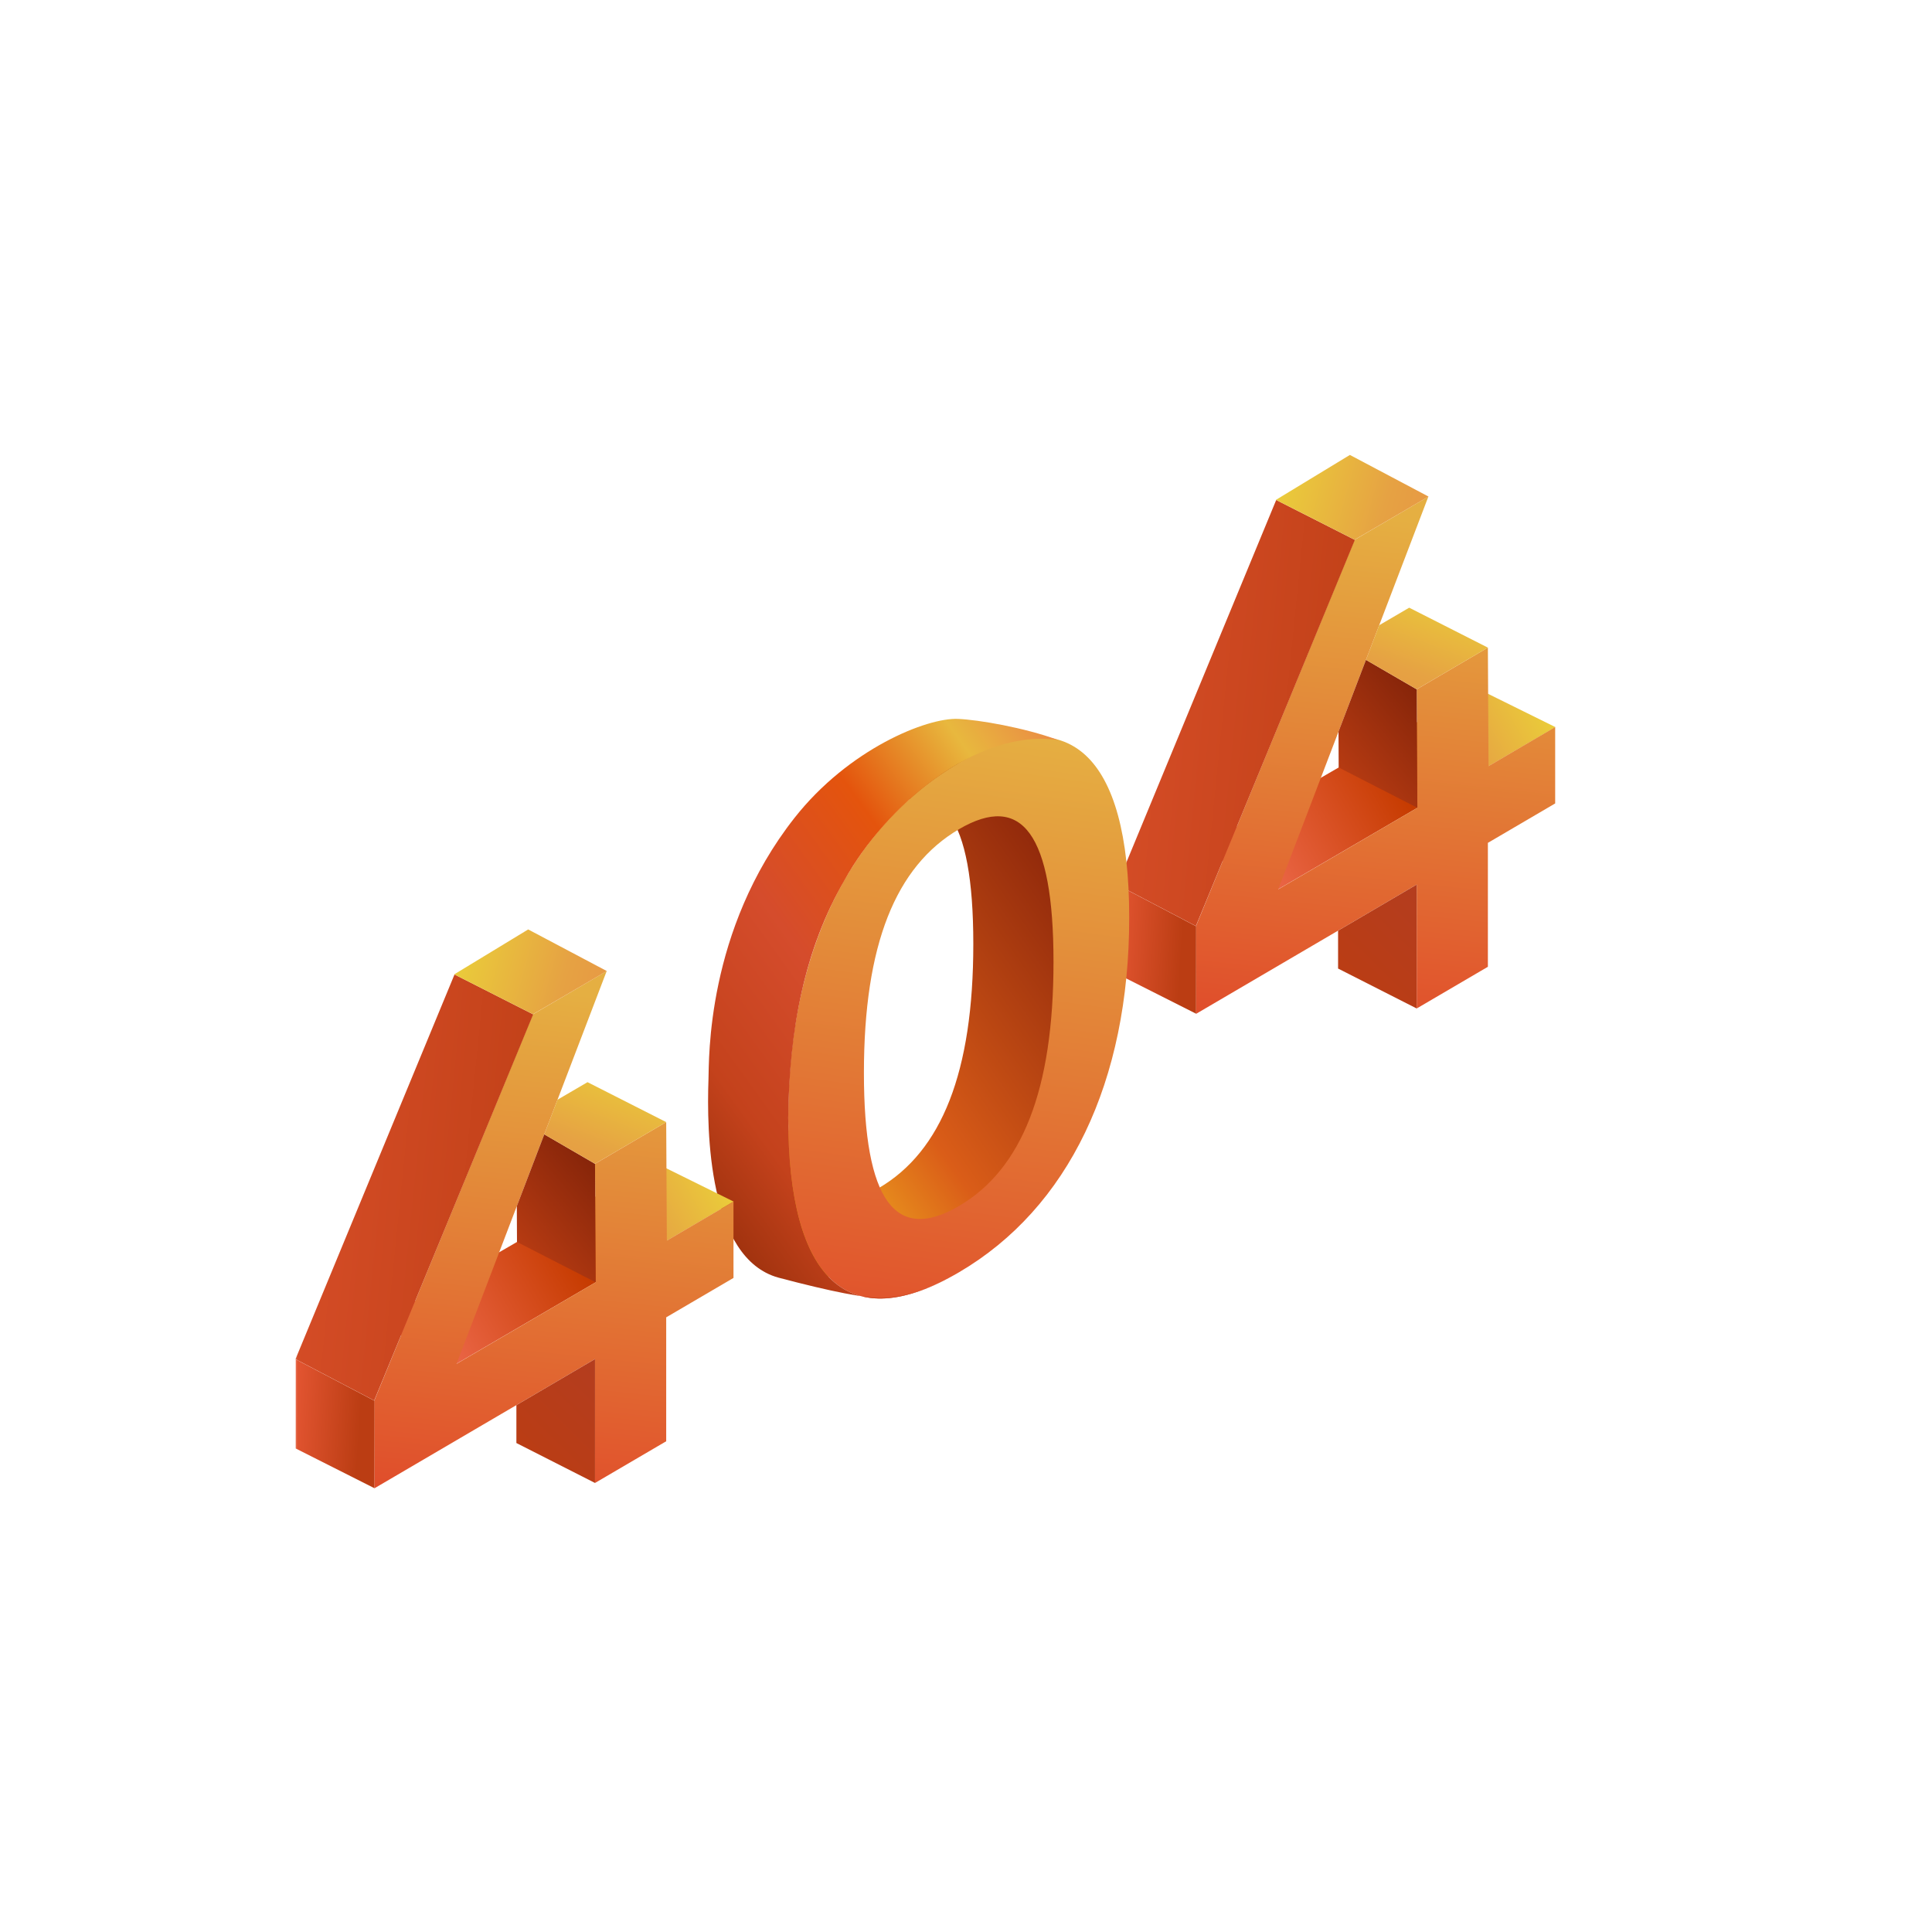 <svg xmlns="http://www.w3.org/2000/svg" xmlns:xlink="http://www.w3.org/1999/xlink" width="198" height="198" viewBox="0 0 198 198">
    <defs>
        <path id="a" d="M0 0h130v107H0z"/>
        <linearGradient id="c" x1="18.482%" x2="18.482%" y1="100%" y2="10.734%">
            <stop offset="0%" stop-color="#EACC3A"/>
            <stop offset="26.916%" stop-color="#E6A243"/>
            <stop offset="49.493%" stop-color="#C63B00"/>
            <stop offset="100%" stop-color="#EC6749"/>
        </linearGradient>
        <linearGradient id="d" x1="32.524%" x2="22.482%" y1="2.587%" y2="139.257%">
            <stop offset="0%" stop-color="#E5AF42"/>
            <stop offset="72.905%" stop-color="#E04D2B"/>
            <stop offset="100%" stop-color="#EC6749"/>
        </linearGradient>
        <linearGradient id="e" x1="119.992%" x2="11.117%" y1="-81.33%" y2="91.679%">
            <stop offset="0%" stop-color="#EC6749"/>
            <stop offset="16.637%" stop-color="#B13D23"/>
            <stop offset="100%" stop-color="#BB3D13"/>
        </linearGradient>
        <linearGradient id="f" x1="119.992%" x2="11.117%" y1="-81.33%" y2="91.679%">
            <stop offset="0%" stop-color="#922E17"/>
            <stop offset="16.637%" stop-color="#681704"/>
            <stop offset="100%" stop-color="#BB3D13"/>
        </linearGradient>
        <linearGradient id="g" x1="100%" x2="-84.77%" y1="0%" y2="320.874%">
            <stop offset="0%" stop-color="#EACC3A"/>
            <stop offset="26.916%" stop-color="#E6A243"/>
            <stop offset="100%" stop-color="#EC6749"/>
        </linearGradient>
        <linearGradient id="h" x1="74.888%" x2="19.885%" y1="0%" y2="50%">
            <stop offset="0%" stop-color="#EC6749"/>
            <stop offset="0%" stop-color="#ED5B39"/>
            <stop offset="100%" stop-color="#BB3D13"/>
        </linearGradient>
        <linearGradient id="i" x1="119.992%" x2="11.117%" y1="-81.33%" y2="91.679%">
            <stop offset="0%" stop-color="#EC6749"/>
            <stop offset="16.637%" stop-color="#ED5B39"/>
            <stop offset="100%" stop-color="#BB3D13"/>
        </linearGradient>
        <linearGradient id="j" x1="90.436%" x2="11.117%" y1="-2.223%" y2="91.679%">
            <stop offset="0%" stop-color="#922E17"/>
            <stop offset="16.637%" stop-color="#91290B"/>
            <stop offset="62.393%" stop-color="#DA5D18"/>
            <stop offset="100%" stop-color="#FBD925"/>
        </linearGradient>
        <linearGradient id="k" x1="96.952%" x2="11.117%" y1="-16.967%" y2="91.679%">
            <stop offset="0%" stop-color="#EC6749"/>
            <stop offset="22.74%" stop-color="#E8B83E"/>
            <stop offset="41.2%" stop-color="#E4540D"/>
            <stop offset="62.341%" stop-color="#D54C2C"/>
            <stop offset="84.276%" stop-color="#C4421C"/>
            <stop offset="100%" stop-color="#9B300C"/>
        </linearGradient>
    </defs>
    <g fill="none" fill-rule="evenodd" transform="translate(30 46)">
        <mask id="b" fill="#fff">
            <use xlink:href="#a"/>
        </mask>
        <g mask="url(#b)">
            <path fill="url(#c)" d="M36.507 55.929l7.538-5.027-.039-32.826-7.688 4.936z" transform="rotate(-120 75.04 15.406)"/>
            <path fill="url(#d)" d="M37.835 11.531l7.56-4.429L30.01 47.348l14.257-8.353-.066-12.144 7.294-4.274.066 12.144 6.83-4.002v7.827l-6.896 4.04v12.7l-7.294 4.273v-12.7L21.588 60.11l-.018-8.97z" transform="translate(70.99 -2.206)"/>
            <path fill="url(#e)" d="M36.142 51.584v3.883L44.2 59.56v-12.7z" transform="translate(70.99 -2.206)"/>
            <path fill="url(#f)" d="M44.267 38.995l-.066-12.144-5.2-3.02-2.815 7.356.017 3.671z" transform="translate(70.99 -2.206)"/>
            <path fill="url(#g)" d="M51.496 22.578L44.2 26.85l-5.203-3.019 1.357-3.548 3.077-1.798z" transform="translate(70.99 -2.206)"/>
            <path fill="url(#h)" d="M9.785 53.75l7.558-4.95 7.91 4.571-7.706 4.86z" transform="rotate(-120 52.378 31.919)"/>
            <path fill="url(#i)" d="M34.994 48.642l7.573-4.938L16.575 9.881l-7.707 4.86z" transform="rotate(-120 60.576 7.665)"/>
            <path fill="url(#g)" d="M33.669 5.281L41.24.343l.198 8.862-7.724 4.847z" transform="rotate(-120 72.413 -14.399)"/>
            <g>
                <path fill="url(#j)" d="M18.948 5.463c11.207-6.566 20.33-3.424 20.33 13.337 0 5.674-.53 14.863-1.898 19.56-2.69 9.237-11.983 12.495-19.413 16.848-11.273 6.605-15.996.754-15.996-16.08 0-16.761 5.704-27.06 16.977-33.665zm-.98 4.337c-6.5 3.807-9.749 11.84-9.749 24.982s3.25 17.44 9.748 13.633c6.433-3.768 9.682-11.874 9.682-25.017 0-13.142-3.25-17.367-9.682-13.598z" transform="translate(42.1 27.34)"/>
                <path fill="url(#d)" d="M26.186 4.846c11.207-6.566 17.44-.915 17.44 15.846 0 16.834-6.233 29.79-17.44 36.355-11.273 6.605-17.506.954-17.506-15.88 0-16.761 6.233-29.716 17.506-36.32zm0 6.793c-6.498 3.807-9.748 11.84-9.748 24.982s3.25 17.44 9.748 13.633c6.433-3.768 9.682-11.874 9.682-25.016 0-13.143-3.25-17.368-9.682-13.6z" transform="translate(42.1 27.34)"/>
                <path fill="url(#k)" d="M36.335 2.496C32.86 1.222 28.164.423 26.08.336 22.9.196 14.888 3.408 9.325 10.479.259 22 .578 35.276.508 37.259.321 42.55.472 55.632 7.686 57.6c5.457 1.446 9.022 2.138 10.695 2.076 2.372-.088 4.974-.964 7.805-2.629-11.273 6.605-17.506.954-17.506-15.88.116-8.999 1.648-17.205 5.79-24.333 4.09-7.41 13.44-15.56 21.865-14.338z" transform="translate(42.1 27.34)"/>
            </g>
        </g>
        <g mask="url(#b)">
            <path fill="url(#c)" d="M36.507 55.929l7.538-5.027-.039-32.826-7.688 4.936z" transform="rotate(-120 46.972 64.03)"/>
            <path fill="url(#d)" d="M37.835 11.531l7.56-4.429L30.01 47.348l14.257-8.353-.066-12.144 7.294-4.274.066 12.144 6.83-4.002v7.827l-6.896 4.04v12.7l-7.294 4.273v-12.7L21.588 60.11l-.018-8.97z" transform="translate(-13.22 46.421)"/>
            <path fill="url(#e)" d="M36.142 51.584v3.883L44.2 59.56v-12.7z" transform="translate(-13.22 46.421)"/>
            <path fill="url(#f)" d="M44.267 38.995l-.066-12.144-5.2-3.02-2.815 7.356.017 3.671z" transform="translate(-13.22 46.421)"/>
            <path fill="url(#g)" d="M51.496 22.578L44.2 26.85l-5.203-3.019 1.357-3.548 3.077-1.798z" transform="translate(-13.22 46.421)"/>
            <path fill="url(#h)" d="M9.785 53.75l7.558-4.95 7.91 4.571-7.706 4.86z" transform="rotate(-120 24.31 80.542)"/>
            <path fill="url(#i)" d="M34.994 48.642l7.573-4.938L16.575 9.881l-7.707 4.86z" transform="rotate(-120 32.508 56.288)"/>
            <path fill="url(#g)" d="M33.669 5.281L41.24.343l.198 8.862-7.724 4.847z" transform="rotate(-120 44.345 34.225)"/>
        </g>
    </g>
</svg>
